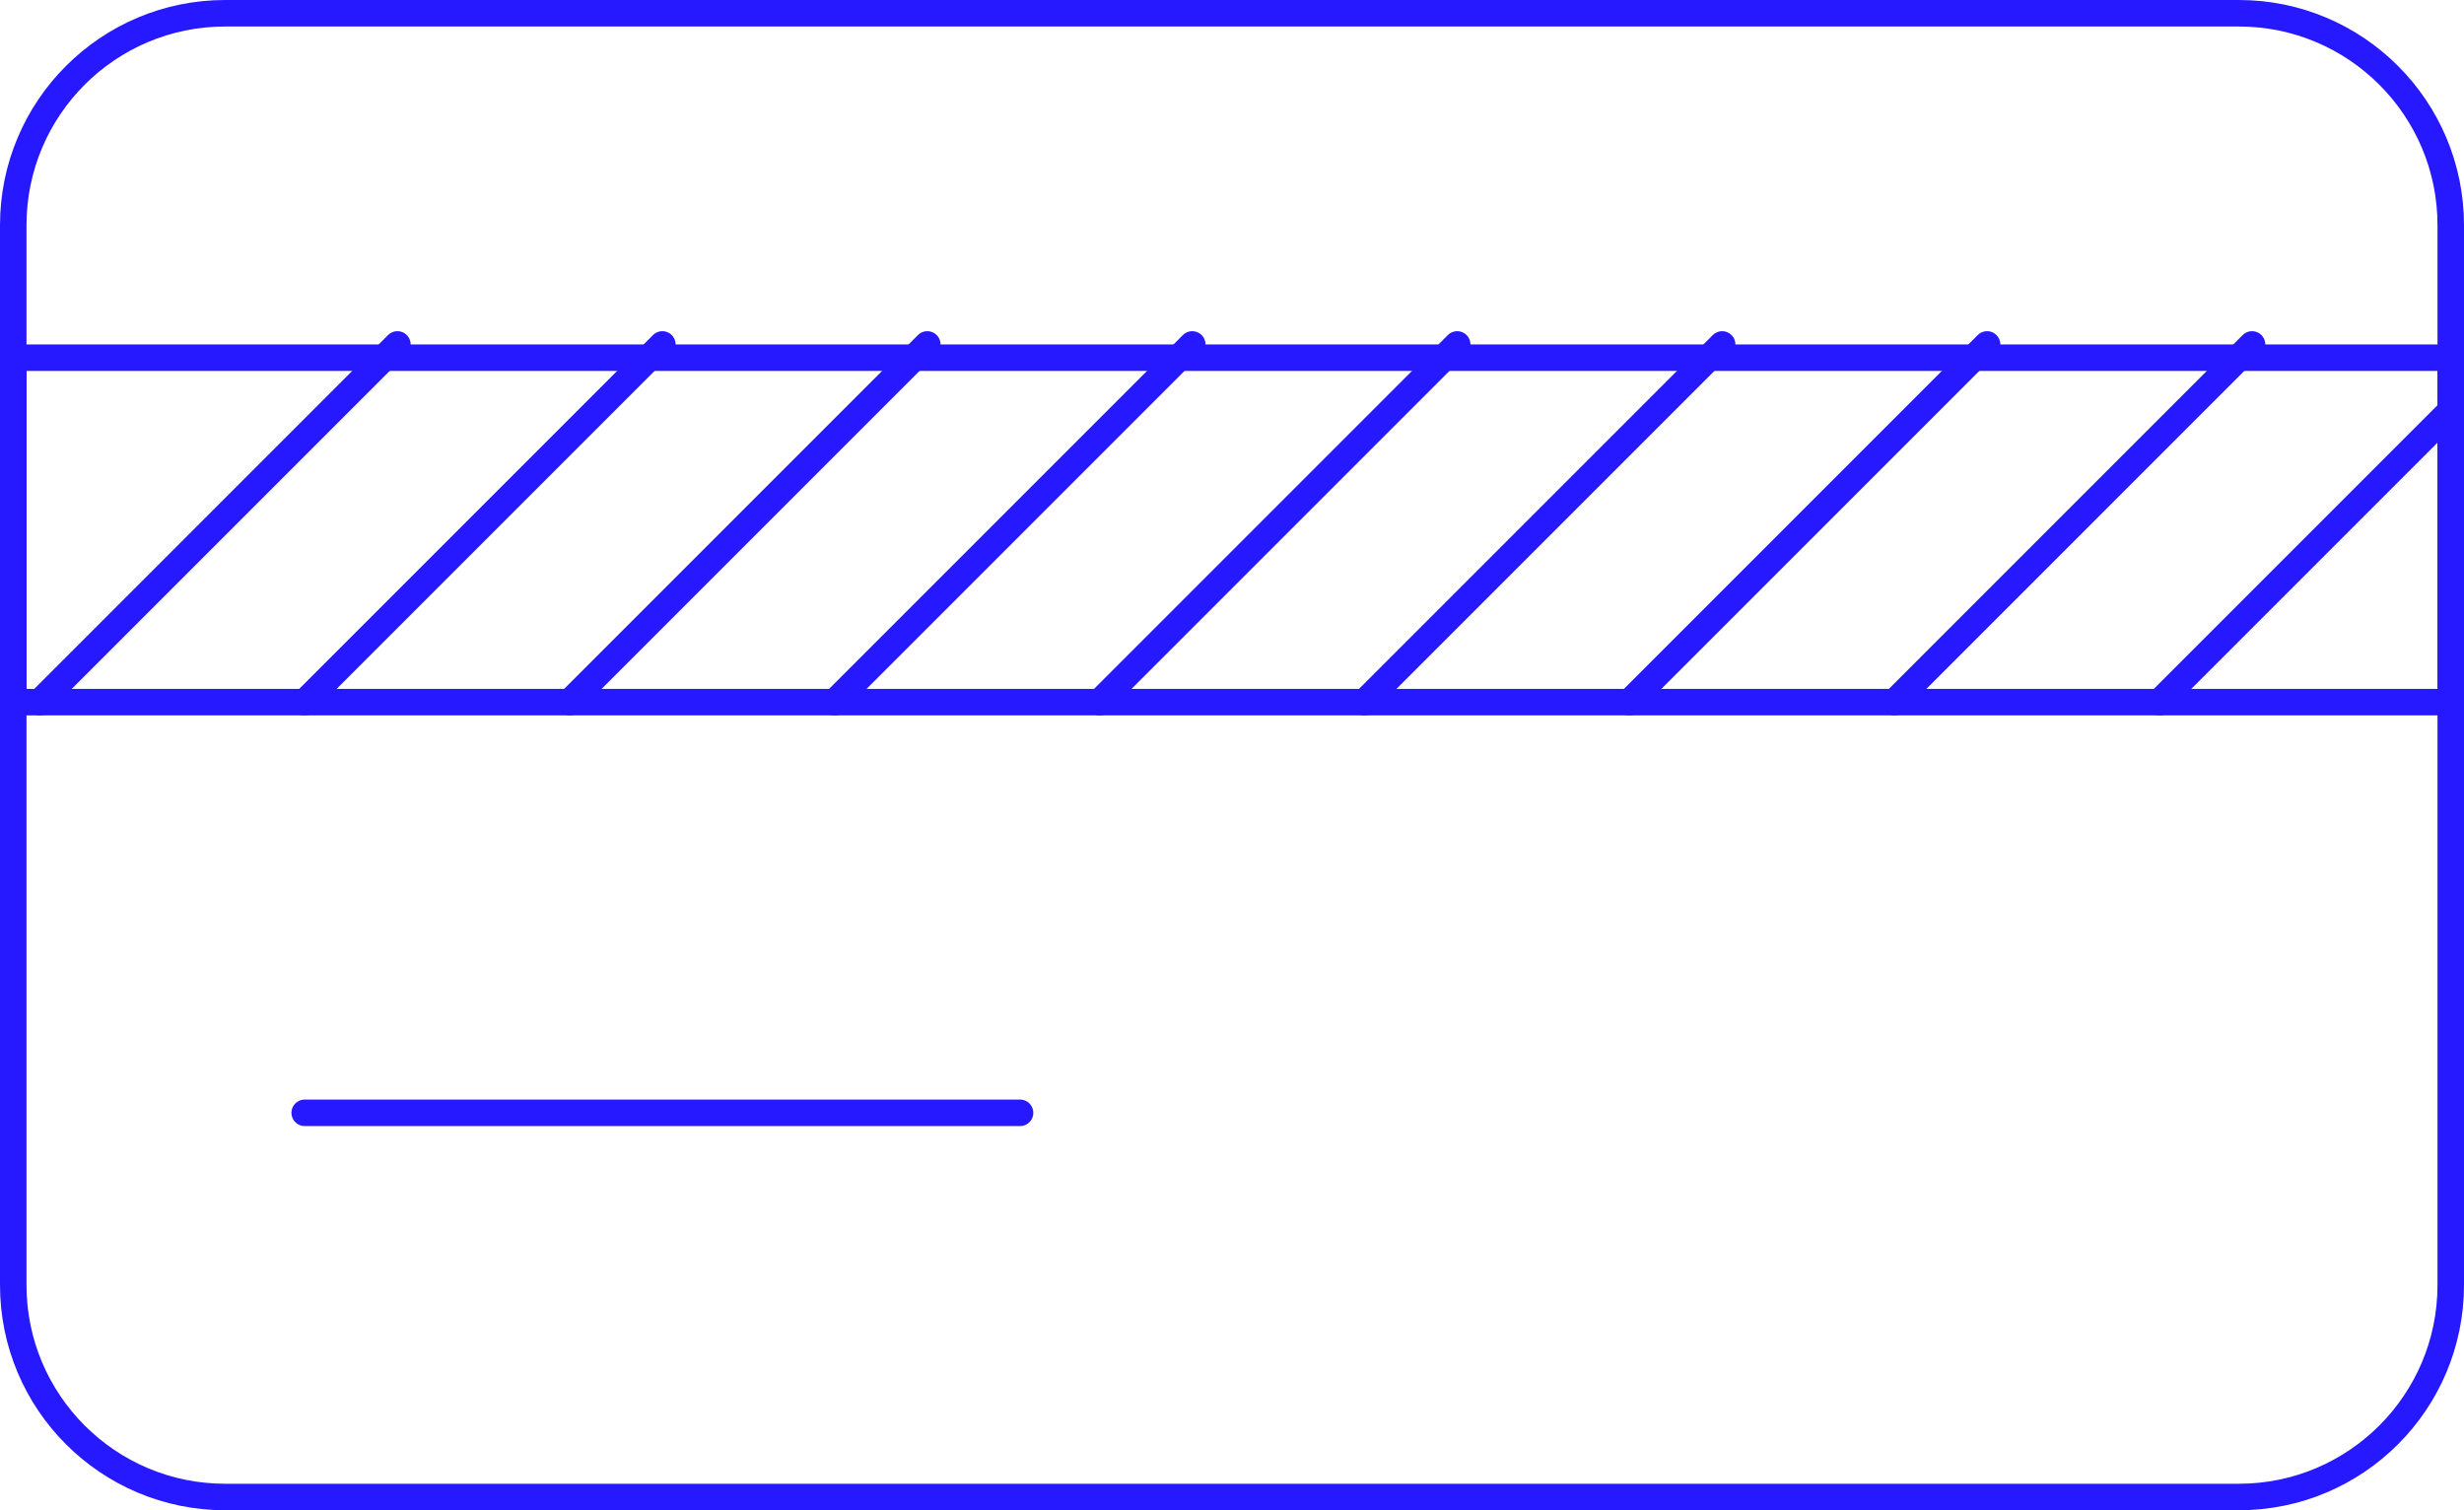 <?xml version="1.0" encoding="UTF-8" standalone="no"?>
<svg width="93px" height="57px" viewBox="0 0 93 57" version="1.1" xmlns="http://www.w3.org/2000/svg" xmlns:xlink="http://www.w3.org/1999/xlink">
    <!-- Generator: Sketch 3.8.3 (29802) - http://www.bohemiancoding.com/sketch -->
    <title>Page 1</title>
    <desc>Created with Sketch.</desc>
    <defs>
        <polygon id="path-1" points="0 57 93 57 93 0 0 0"></polygon>
    </defs>
    <g id="Design" stroke="none" stroke-width="1" fill="none" fill-rule="evenodd">
        <g id="design" transform="translate(-982, -2410)">
            <g id="Page-1" transform="translate(982, 2410)">
                <path d="M84.5,56.5 L8.5,56.5 C4.082,56.5 0.5,52.918 0.5,48.5 L0.5,8.5 C0.5,4.082 4.082,0.5 8.5,0.5 L84.5,0.5 C88.918,0.5 92.5,4.082 92.5,8.5 L92.5,48.5 C92.5,52.918 88.918,56.5 84.5,56.5 L84.5,56.5 Z" id="Stroke-1" stroke="#2618FF" stroke-linecap="round"></path>
                <mask id="mask-2" fill="white">
                    <use xlink:href="#path-1"></use>
                </mask>
                <g id="Clip-4"></g>
                <polygon id="Stroke-3" stroke="#2618FF" stroke-linecap="round" mask="url(#mask-2)" points="0.5 26.5 92.5 26.5 92.5 13.5 0.5 13.5"></polygon>
                <path d="M11.5,42 L38.5,42" id="Stroke-5" stroke="#2618FF" stroke-linecap="round" mask="url(#mask-2)"></path>
                <path d="M1.5,26.5 L15,13" id="Stroke-6" stroke="#2618FF" stroke-linecap="round" mask="url(#mask-2)"></path>
                <path d="M11.5,26.5 L25,13" id="Stroke-7" stroke="#2618FF" stroke-linecap="round" mask="url(#mask-2)"></path>
                <path d="M21.5,26.5 L35,13" id="Stroke-8" stroke="#2618FF" stroke-linecap="round" mask="url(#mask-2)"></path>
                <path d="M31.5,26.5 L45,13" id="Stroke-9" stroke="#2618FF" stroke-linecap="round" mask="url(#mask-2)"></path>
                <path d="M41.5,26.5 L55,13" id="Stroke-10" stroke="#2618FF" stroke-linecap="round" mask="url(#mask-2)"></path>
                <path d="M51.5,26.5 L65,13" id="Stroke-11" stroke="#2618FF" stroke-linecap="round" mask="url(#mask-2)"></path>
                <path d="M61.5,26.5 L75,13" id="Stroke-12" stroke="#2618FF" stroke-linecap="round" mask="url(#mask-2)"></path>
                <path d="M71.5,26.5 L85,13" id="Stroke-13" stroke="#2618FF" stroke-linecap="round" mask="url(#mask-2)"></path>
                <path d="M81.5,26.5 L92.5,15.5" id="Stroke-14" stroke="#2618FF" stroke-linecap="round" mask="url(#mask-2)"></path>
            </g>
        </g>
    </g>
</svg>